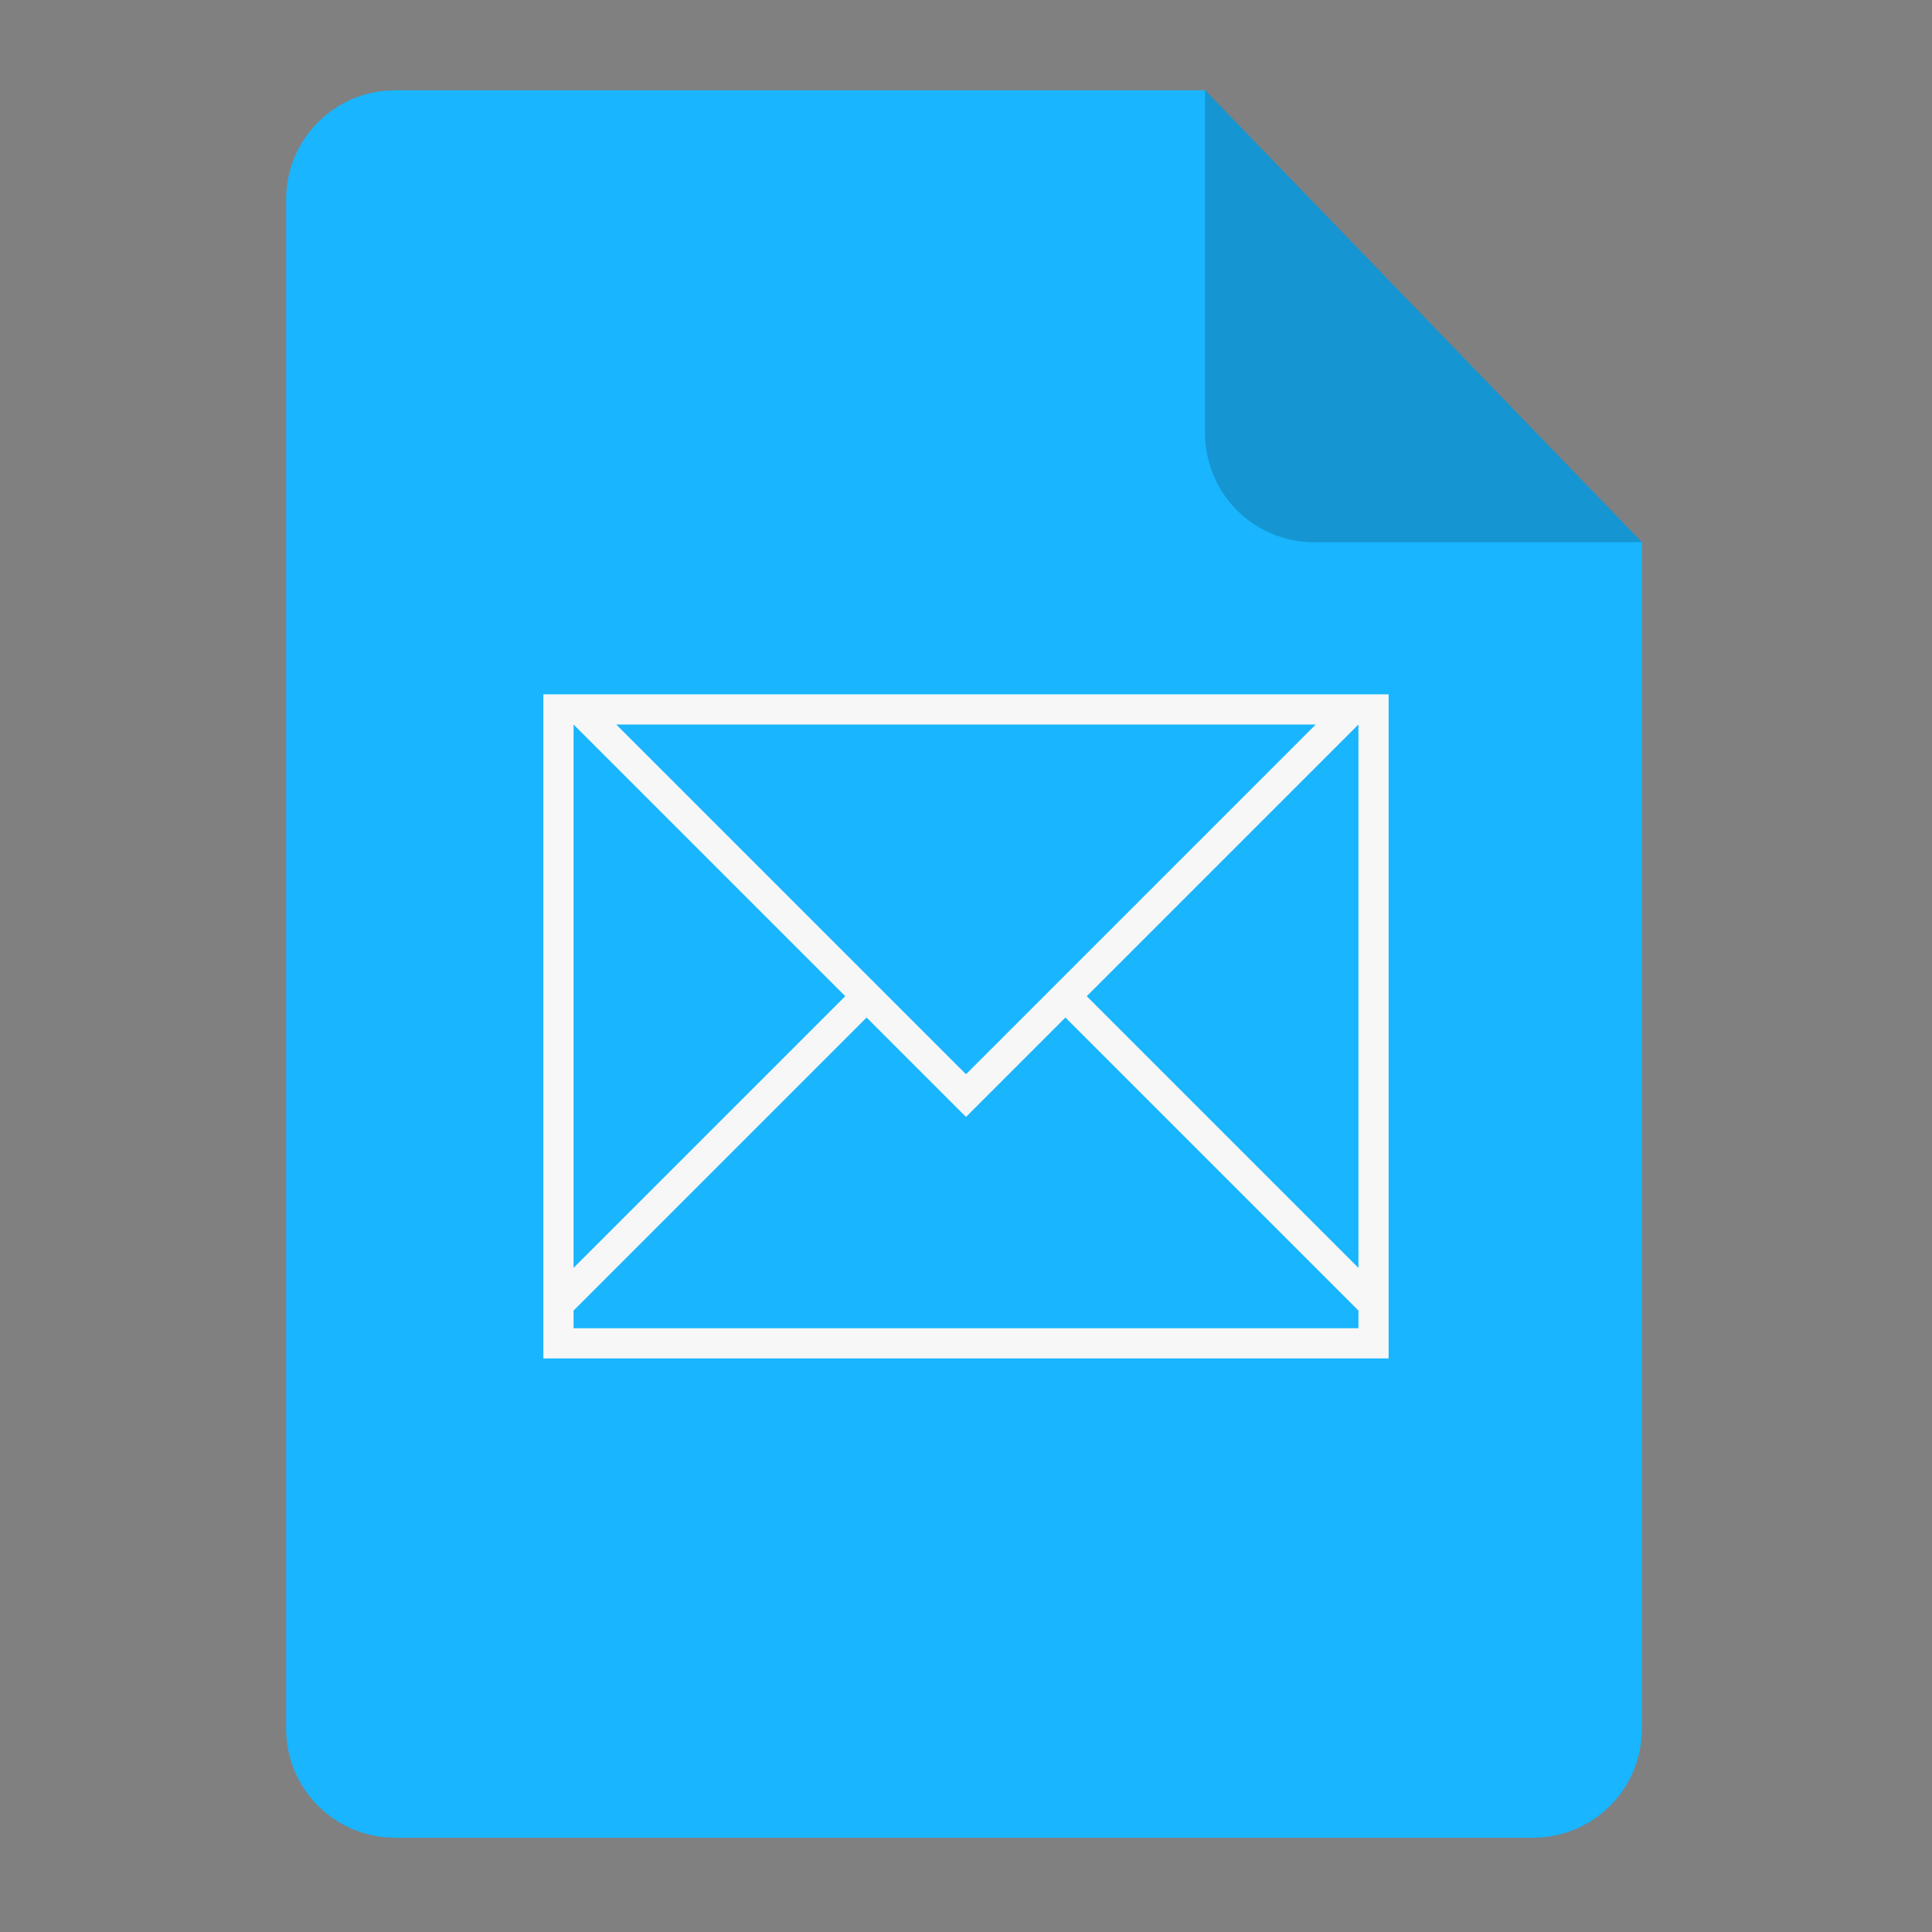 <svg xmlns="http://www.w3.org/2000/svg" xmlns:svg="http://www.w3.org/2000/svg" id="svg2" width="64" height="64" version="1.1" viewBox="0 0 64 64"><rect x="0" y="0" width="64" height="64" fill="#808080" stroke="none"/><defs id="defs12"><clipPath id="clipPath4157" clipPathUnits="userSpaceOnUse"><path id="path4159" fill="#f9f8f2" fill-opacity="1" stroke-width="1.007" d="m 27.643,3.295 13.086,13.086 -11.072,0 c -0.978,0 -2.013,-1.035 -2.013,-2.013 l 0,-11.072 z"/></clipPath></defs><g id="g4174" transform="matrix(0.134,0,0,0.134,-1.87,-2.37)"><path id="path4172" fill="#19b5fe" fill-opacity="1" fill-rule="evenodd" stroke="none" stroke-linecap="butt" stroke-linejoin="miter" stroke-opacity="1" stroke-width="1.193" d="m 111.69,40 200.172,2e-6 107.998,111.724 0,293.276 c 0,14.958 -12.042,27 -27,27 l -281.17,0 C 96.732,472 84.69,459.958 84.69,445 l 0,-378 c 0,-14.958 12.042,-27 27,-27 z"/><path id="rect4167" fill="#000" fill-opacity=".176" fill-rule="evenodd" stroke="none" stroke-linecap="butt" stroke-linejoin="miter" stroke-opacity="1" stroke-width="1.193" d="M 419.86,151.724 311.862,40 l -0.002,84.724 c -3.4e-4,14.958 12.042,27 27,27 z"/></g><path color="#000" style="text-decoration-line:none;text-decoration-style:solid;text-decoration-color:#000;white-space:normal;isolation:auto;mix-blend-mode:normal;solid-color:#000;solid-opacity:1" id="rect4167-5" fill="#f7f7f7" fill-opacity="1" fill-rule="nonzero" stroke="none" stroke-dasharray="none" stroke-dashoffset="0" stroke-linecap="butt" stroke-linejoin="miter" stroke-miterlimit="4" stroke-opacity="1" stroke-width="1" d="m 18,23 0,22 28,0 0,-22 -28,0 z m 1,1 9,9 -9,9 0,-18 z m 1.414,0 23.172,0 L 32,35.586 20.414,24 Z M 45,24 45,42 36,33 45,24 Z M 28.707,33.707 32,37 35.293,33.707 45,43.414 45,44 l -26,0 0,-0.586 9.707,-9.707 z" clip-rule="nonzero" color-interpolation="sRGB" color-interpolation-filters="linearRGB" color-rendering="auto" display="inline" enable-background="accumulate" image-rendering="auto" opacity="1" overflow="visible" shape-rendering="auto" text-decoration="none" text-rendering="auto" visibility="visible"/></svg>